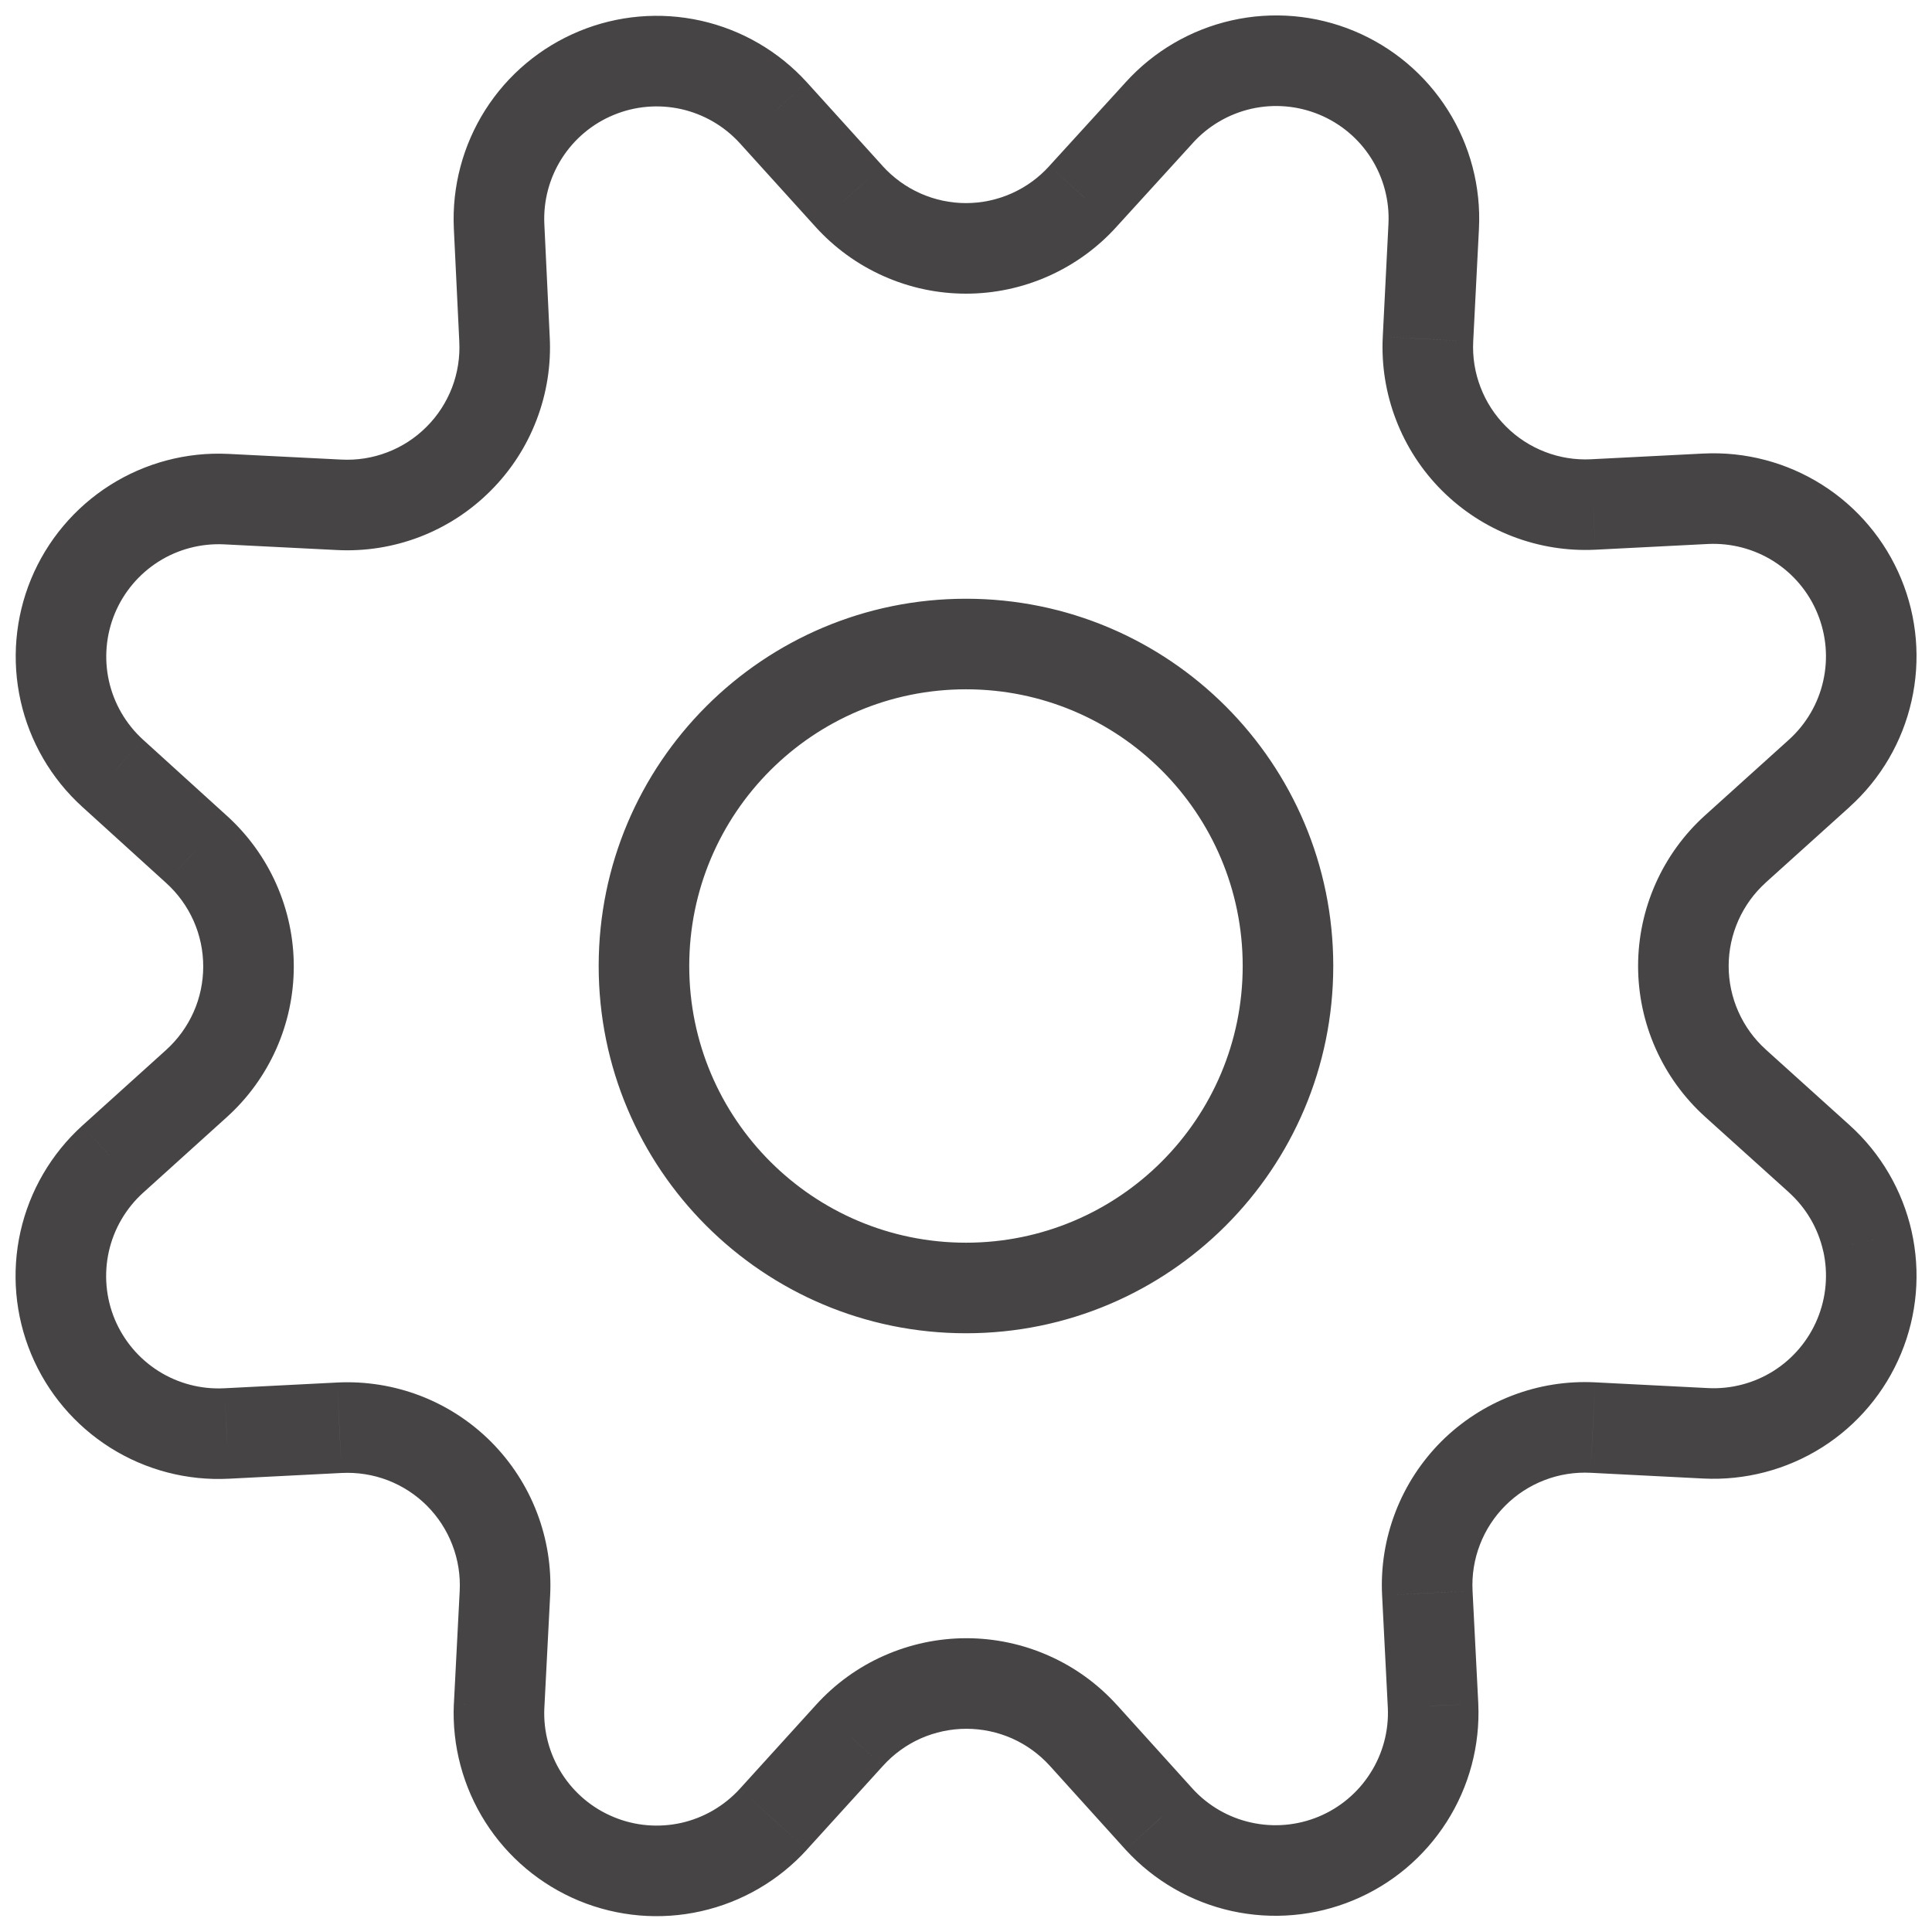 <svg width="32" height="32" viewBox="0 0 32 32" fill="none" xmlns="http://www.w3.org/2000/svg">
<path d="M14.061 3.251L14.618 2.749L14.617 2.747L14.061 3.251ZM12.808 1.867L13.364 1.363L13.363 1.362L12.808 1.867ZM11.446 1.075L11.61 0.343L11.61 0.343L11.446 1.075ZM9.877 1.211L9.59 0.518L9.59 0.518L9.877 1.211ZM8.267 3.747L7.517 3.782L7.517 3.783L8.267 3.747ZM8.356 5.615L7.607 5.651L7.607 5.655L8.356 5.615ZM8.187 6.688L7.487 6.42L7.487 6.42L8.187 6.688ZM7.596 7.599L7.065 7.069L7.065 7.069L7.596 7.599ZM5.612 8.361L5.651 7.612L5.65 7.612L5.612 8.361ZM3.745 8.267L3.783 7.518L3.781 7.518L3.745 8.267ZM2.222 8.67L1.82 8.037L1.82 8.037L2.222 8.67ZM1.208 9.876L1.901 10.163L1.208 9.876ZM1.073 11.446L0.342 11.611L1.073 11.446ZM1.867 12.808L2.371 12.253L2.37 12.252L1.867 12.808ZM3.255 14.068L2.75 14.623L2.752 14.625L3.255 14.068ZM3.891 14.946L4.576 14.642H4.576L3.891 14.946ZM3.891 17.068L4.576 17.373H4.576L3.891 17.068ZM3.255 17.947L3.757 18.503L3.757 18.503L3.255 17.947ZM1.867 19.2L1.364 18.643L1.363 18.644L1.867 19.2ZM1.071 20.564L0.339 20.4H0.339L1.071 20.564ZM1.208 22.137L1.9 21.85L1.208 22.137ZM2.226 23.344L1.827 23.979H1.827L2.226 23.344ZM3.755 23.743L3.717 22.994L3.715 22.994L3.755 23.743ZM5.621 23.648L5.659 24.397L5.66 24.397L5.621 23.648ZM6.692 23.818L6.961 23.118L6.961 23.118L6.692 23.818ZM7.601 24.409L7.071 24.939L7.071 24.939L7.601 24.409ZM8.363 26.389L7.614 26.351L7.614 26.351L8.363 26.389ZM8.267 28.256L7.518 28.218L7.517 28.222L8.267 28.256ZM8.672 29.777L8.039 30.18H8.039L8.672 29.777ZM9.878 30.79L10.165 30.096H10.165L9.878 30.79ZM11.447 30.924L11.283 30.193H11.283L11.447 30.924ZM12.808 30.133L13.363 30.638L13.363 30.637L12.808 30.133ZM14.068 28.745L14.623 29.25L14.625 29.248L14.068 28.745ZM14.946 28.109L14.641 27.424L14.641 27.424L14.946 28.109ZM17.067 28.109L16.763 28.794L16.763 28.794L17.067 28.109ZM17.945 28.745L17.389 29.248L17.389 29.248L17.945 28.745ZM19.2 30.133L18.643 30.636L18.647 30.64L19.2 30.133ZM22.127 30.783L21.839 30.09L21.839 30.09L22.127 30.783ZM23.33 29.772L22.697 29.369V29.369L23.33 29.772ZM23.736 28.253L24.485 28.22L24.485 28.215L23.736 28.253ZM23.641 26.387L24.39 26.349L24.39 26.348L23.641 26.387ZM23.812 25.316L23.112 25.047V25.047L23.812 25.316ZM25.312 23.816L25.581 24.516L25.581 24.516L25.312 23.816ZM26.383 23.645L26.344 24.394L26.345 24.394L26.383 23.645ZM28.249 23.74L28.287 22.991L28.287 22.991L28.249 23.74ZM29.777 23.34L30.178 23.974L29.777 23.34ZM30.93 20.557L30.198 20.722L30.199 20.722L30.93 20.557ZM30.133 19.193L30.636 18.637L30.636 18.637L30.133 19.193ZM28.744 17.94L28.241 18.497L28.241 18.497L28.744 17.94ZM28.107 17.062L27.422 17.366V17.366L28.107 17.062ZM28.107 14.94L27.422 14.635V14.635L28.107 14.94ZM28.744 14.061L28.241 13.505L28.241 13.505L28.744 14.061ZM30.133 12.808L30.636 13.365L30.636 13.364L30.133 12.808ZM30.93 11.445L30.198 11.28V11.28L30.93 11.445ZM30.796 9.872L30.102 10.159V10.159L30.796 9.872ZM29.78 8.664L29.378 9.297L29.378 9.297L29.78 8.664ZM28.253 8.261L28.216 7.512L28.215 7.512L28.253 8.261ZM26.387 8.356L26.423 9.105L26.424 9.105L26.387 8.356ZM24.412 7.593L23.881 8.123L23.881 8.123L24.412 7.593ZM23.823 6.686L23.123 6.955L23.123 6.955L23.823 6.686ZM23.652 5.617L22.903 5.579L22.903 5.58L23.652 5.617ZM23.747 3.751L22.997 3.713L22.997 3.713L23.747 3.751ZM22.138 1.205L21.851 1.898L21.851 1.898L22.138 1.205ZM20.564 1.07L20.399 0.338L20.564 1.07ZM19.2 1.867L19.754 2.372L19.756 2.369L19.2 1.867ZM17.939 3.251L17.384 2.745L17.381 2.749L17.939 3.251ZM17.061 3.888L17.366 4.573L17.366 4.573L17.061 3.888ZM13.504 3.753C13.819 4.102 14.204 4.382 14.634 4.573L15.244 3.203C15.006 3.097 14.793 2.942 14.618 2.749L13.504 3.753ZM12.252 2.37L13.505 3.754L14.617 2.747L13.364 1.363L12.252 2.37ZM11.282 1.807C11.656 1.891 11.995 2.088 12.253 2.371L13.363 1.362C12.897 0.85 12.285 0.494 11.61 0.343L11.282 1.807ZM10.164 1.904C10.518 1.757 10.908 1.724 11.282 1.807L11.61 0.343C10.934 0.192 10.229 0.253 9.59 0.518L10.164 1.904ZM9.304 2.626C9.509 2.303 9.809 2.05 10.164 1.904L9.59 0.518C8.95 0.783 8.408 1.238 8.037 1.822L9.304 2.626ZM9.016 3.712C8.998 3.329 9.098 2.95 9.304 2.626L8.037 1.822C7.667 2.406 7.485 3.091 7.517 3.782L9.016 3.712ZM9.105 5.579L9.016 3.711L7.517 3.783L7.607 5.651L9.105 5.579ZM8.887 6.956C9.056 6.516 9.13 6.045 9.105 5.575L7.607 5.655C7.621 5.915 7.58 6.176 7.487 6.42L8.887 6.956ZM8.126 8.129C8.46 7.796 8.719 7.396 8.887 6.956L7.487 6.42C7.393 6.663 7.25 6.885 7.065 7.069L8.126 8.129ZM6.954 8.892C7.394 8.723 7.793 8.463 8.126 8.129L7.065 7.069C6.881 7.254 6.66 7.398 6.416 7.491L6.954 8.892ZM5.573 9.11C6.043 9.135 6.514 9.061 6.954 8.892L6.416 7.491C6.172 7.585 5.912 7.626 5.651 7.612L5.573 9.11ZM3.707 9.016L5.574 9.11L5.65 7.612L3.783 7.518L3.707 9.016ZM2.624 9.303C2.947 9.098 3.327 8.998 3.709 9.016L3.781 7.518C3.09 7.484 2.405 7.666 1.82 8.037L2.624 9.303ZM1.901 10.163C2.048 9.809 2.3 9.509 2.624 9.303L1.82 8.037C1.236 8.408 0.78 8.95 0.515 9.59L1.901 10.163ZM1.805 11.282C1.721 10.908 1.755 10.517 1.901 10.163L0.515 9.59C0.251 10.229 0.19 10.935 0.342 11.611L1.805 11.282ZM2.37 12.252C2.087 11.995 1.889 11.656 1.805 11.282L0.342 11.611C0.493 12.286 0.85 12.898 1.363 13.364L2.37 12.252ZM3.759 13.513L2.371 12.253L1.362 13.363L2.75 14.623L3.759 13.513ZM4.576 14.642C4.385 14.212 4.106 13.827 3.757 13.511L2.752 14.625C2.945 14.799 3.1 15.013 3.206 15.251L4.576 14.642ZM4.866 16.007C4.866 15.537 4.767 15.072 4.576 14.642L3.206 15.251C3.312 15.489 3.366 15.747 3.366 16.007H4.866ZM4.576 17.373C4.767 16.943 4.866 16.478 4.866 16.007H3.366C3.366 16.268 3.312 16.526 3.206 16.764L4.576 17.373ZM3.757 18.503C4.106 18.188 4.385 17.803 4.576 17.373L3.206 16.764C3.1 17.002 2.945 17.215 2.752 17.39L3.757 18.503ZM2.369 19.757L3.757 18.503L2.752 17.39L1.364 18.643L2.369 19.757ZM1.803 20.728C1.887 20.354 2.085 20.014 2.37 19.756L1.363 18.644C0.849 19.11 0.491 19.723 0.339 20.4L1.803 20.728ZM1.9 21.85C1.753 21.495 1.719 21.103 1.803 20.728L0.339 20.4C0.187 21.077 0.249 21.785 0.515 22.425L1.9 21.85ZM2.626 22.71C2.301 22.505 2.048 22.204 1.9 21.85L0.515 22.425C0.781 23.066 1.24 23.609 1.827 23.979L2.626 22.71ZM3.715 22.994C3.332 23.014 2.951 22.915 2.626 22.71L1.827 23.979C2.414 24.349 3.101 24.528 3.794 24.492L3.715 22.994ZM5.583 22.899L3.717 22.994L3.793 24.492L5.659 24.397L5.583 22.899ZM6.961 23.118C6.522 22.95 6.052 22.875 5.583 22.899L5.66 24.397C5.92 24.384 6.18 24.425 6.423 24.518L6.961 23.118ZM8.132 23.879C7.799 23.546 7.4 23.287 6.961 23.118L6.423 24.518C6.666 24.612 6.887 24.755 7.071 24.939L8.132 23.879ZM8.892 25.049C8.723 24.61 8.464 24.212 8.132 23.879L7.071 24.939C7.255 25.124 7.399 25.345 7.492 25.588L8.892 25.049ZM9.112 26.428C9.136 25.958 9.061 25.488 8.892 25.049L7.492 25.588C7.586 25.831 7.627 26.091 7.614 26.351L9.112 26.428ZM9.016 28.294L9.112 26.428L7.614 26.351L7.518 28.218L9.016 28.294ZM9.305 29.375C9.099 29.052 8.998 28.673 9.016 28.29L7.517 28.222C7.486 28.913 7.668 29.596 8.039 30.18L9.305 29.375ZM10.165 30.096C9.81 29.95 9.51 29.698 9.305 29.375L8.039 30.18C8.41 30.764 8.952 31.218 9.591 31.483L10.165 30.096ZM11.283 30.193C10.909 30.276 10.518 30.243 10.165 30.096L9.591 31.483C10.231 31.747 10.936 31.808 11.611 31.656L11.283 30.193ZM12.253 29.629C11.995 29.912 11.656 30.109 11.283 30.193L11.611 31.656C12.285 31.505 12.897 31.15 13.363 30.638L12.253 29.629ZM13.513 28.241L12.253 29.629L13.363 30.637L14.623 29.25L13.513 28.241ZM14.641 27.424C14.211 27.614 13.826 27.894 13.511 28.243L14.625 29.248C14.799 29.055 15.012 28.9 15.25 28.794L14.641 27.424ZM16.007 27.134C15.536 27.134 15.071 27.233 14.641 27.424L15.25 28.794C15.489 28.689 15.746 28.634 16.007 28.634V27.134ZM17.372 27.424C16.942 27.233 16.477 27.134 16.007 27.134V28.634C16.267 28.634 16.525 28.689 16.763 28.794L17.372 27.424ZM18.502 28.243C18.187 27.894 17.802 27.614 17.372 27.424L16.763 28.794C17.001 28.9 17.214 29.055 17.389 29.248L18.502 28.243ZM19.756 29.63L18.502 28.242L17.389 29.248L18.643 30.636L19.756 29.63ZM20.723 30.187C20.35 30.105 20.011 29.909 19.753 29.627L18.647 30.64C19.113 31.149 19.724 31.502 20.398 31.652L20.723 30.187ZM21.839 30.09C21.486 30.236 21.096 30.27 20.723 30.187L20.398 31.652C21.072 31.801 21.776 31.74 22.414 31.475L21.839 30.09ZM22.697 29.369C22.492 29.692 22.193 29.943 21.839 30.09L22.414 31.475C23.052 31.211 23.592 30.757 23.963 30.174L22.697 29.369ZM22.987 28.287C23.004 28.669 22.903 29.047 22.697 29.369L23.963 30.174C24.334 29.592 24.516 28.91 24.485 28.22L22.987 28.287ZM22.892 26.425L22.987 28.291L24.485 28.215L24.39 26.349L22.892 26.425ZM23.112 25.047C22.943 25.486 22.868 25.955 22.892 26.425L24.39 26.348C24.377 26.088 24.418 25.828 24.512 25.585L23.112 25.047ZM23.872 23.876C23.54 24.209 23.28 24.608 23.112 25.047L24.512 25.585C24.605 25.342 24.749 25.121 24.933 24.937L23.872 23.876ZM25.043 23.116C24.604 23.285 24.205 23.544 23.872 23.876L24.933 24.937C25.117 24.753 25.338 24.609 25.581 24.516L25.043 23.116ZM26.421 22.896C25.951 22.872 25.482 22.947 25.043 23.116L25.581 24.516C25.824 24.422 26.084 24.381 26.344 24.394L26.421 22.896ZM28.287 22.991L26.421 22.896L26.345 24.394L28.211 24.489L28.287 22.991ZM29.377 22.706C29.052 22.911 28.671 23.011 28.287 22.991L28.211 24.489C28.904 24.524 29.591 24.344 30.178 23.974L29.377 22.706ZM30.102 21.844C29.955 22.199 29.702 22.5 29.377 22.706L30.178 23.974C30.765 23.603 31.222 23.06 31.488 22.418L30.102 21.844ZM30.199 20.722C30.283 21.097 30.249 21.489 30.102 21.844L31.488 22.418C31.754 21.777 31.814 21.07 31.662 20.392L30.199 20.722ZM29.63 19.75C29.916 20.008 30.114 20.347 30.198 20.722L31.662 20.392C31.509 19.715 31.151 19.102 30.636 18.637L29.63 19.75ZM28.241 18.497L29.631 19.75L30.636 18.637L29.246 17.383L28.241 18.497ZM27.422 17.366C27.613 17.796 27.892 18.181 28.241 18.497L29.247 17.383C29.053 17.209 28.899 16.995 28.793 16.757L27.422 17.366ZM27.132 16.001C27.132 16.471 27.231 16.936 27.422 17.366L28.793 16.757C28.687 16.519 28.632 16.261 28.632 16.001H27.132ZM27.422 14.635C27.231 15.065 27.132 15.53 27.132 16.001H28.632C28.632 15.74 28.687 15.482 28.793 15.244L27.422 14.635ZM28.241 13.505C27.892 13.82 27.613 14.205 27.422 14.635L28.793 15.244C28.899 15.006 29.053 14.793 29.247 14.618L28.241 13.505ZM29.631 12.251L28.241 13.505L29.246 14.618L30.636 13.365L29.631 12.251ZM30.198 11.28C30.114 11.655 29.915 11.994 29.63 12.252L30.636 13.364C31.151 12.899 31.509 12.287 31.661 11.61L30.198 11.28ZM30.102 10.159C30.249 10.514 30.283 10.905 30.198 11.28L31.661 11.61C31.814 10.934 31.754 10.226 31.489 9.586L30.102 10.159ZM29.378 9.297C29.703 9.503 29.956 9.804 30.102 10.159L31.489 9.586C31.224 8.945 30.767 8.401 30.181 8.03L29.378 9.297ZM28.29 9.01C28.674 8.992 29.054 9.092 29.378 9.297L30.181 8.03C29.595 7.659 28.909 7.478 28.216 7.512L28.29 9.01ZM26.424 9.105L28.291 9.01L28.215 7.512L26.349 7.607L26.424 9.105ZM25.048 8.883C25.486 9.052 25.954 9.128 26.423 9.105L26.35 7.607C26.09 7.62 25.831 7.578 25.589 7.484L25.048 8.883ZM23.881 8.123C24.213 8.455 24.61 8.714 25.048 8.883L25.589 7.484C25.346 7.39 25.126 7.247 24.943 7.063L23.881 8.123ZM23.123 6.955C23.291 7.393 23.549 7.791 23.881 8.123L24.943 7.063C24.759 6.879 24.616 6.659 24.523 6.416L23.123 6.955ZM22.903 5.58C22.879 6.048 22.954 6.517 23.123 6.955L24.523 6.416C24.429 6.174 24.388 5.915 24.401 5.655L22.903 5.58ZM22.997 3.713L22.903 5.579L24.401 5.655L24.496 3.789L22.997 3.713ZM22.712 2.623C22.917 2.948 23.017 3.329 22.997 3.713L24.496 3.789C24.531 3.096 24.351 2.409 23.98 1.822L22.712 2.623ZM21.851 1.898C22.206 2.045 22.507 2.298 22.712 2.623L23.98 1.822C23.609 1.235 23.066 0.778 22.425 0.512L21.851 1.898ZM20.729 1.801C21.104 1.717 21.496 1.751 21.851 1.898L22.425 0.512C21.784 0.246 21.076 0.185 20.399 0.338L20.729 1.801ZM19.756 2.369C20.014 2.084 20.354 1.886 20.729 1.801L20.399 0.338C19.722 0.491 19.109 0.849 18.643 1.364L19.756 2.369ZM18.493 3.756L19.754 2.372L18.646 1.361L17.384 2.745L18.493 3.756ZM17.366 4.573C17.796 4.382 18.181 4.102 18.496 3.753L17.381 2.749C17.207 2.942 16.994 3.097 16.756 3.203L17.366 4.573ZM16 4.864C16.471 4.864 16.936 4.765 17.366 4.573L16.756 3.203C16.518 3.309 16.26 3.364 16 3.364V4.864ZM14.634 4.573C15.064 4.765 15.529 4.864 16 4.864V3.364C15.739 3.364 15.482 3.309 15.244 3.203L14.634 4.573ZM16 22.083C19.36 22.083 22.083 19.36 22.083 16H20.583C20.583 18.531 18.531 20.583 16 20.583V22.083ZM9.916 16C9.916 19.36 12.64 22.083 16 22.083V20.583C13.469 20.583 11.416 18.531 11.416 16H9.916ZM16 9.917C12.64 9.917 9.916 12.64 9.916 16H11.416C11.416 13.469 13.469 11.417 16 11.417V9.917ZM22.083 16C22.083 12.64 19.36 9.917 16 9.917V11.417C18.531 11.417 20.583 13.469 20.583 16H22.083Z" fill="#474445"/>
</svg>

